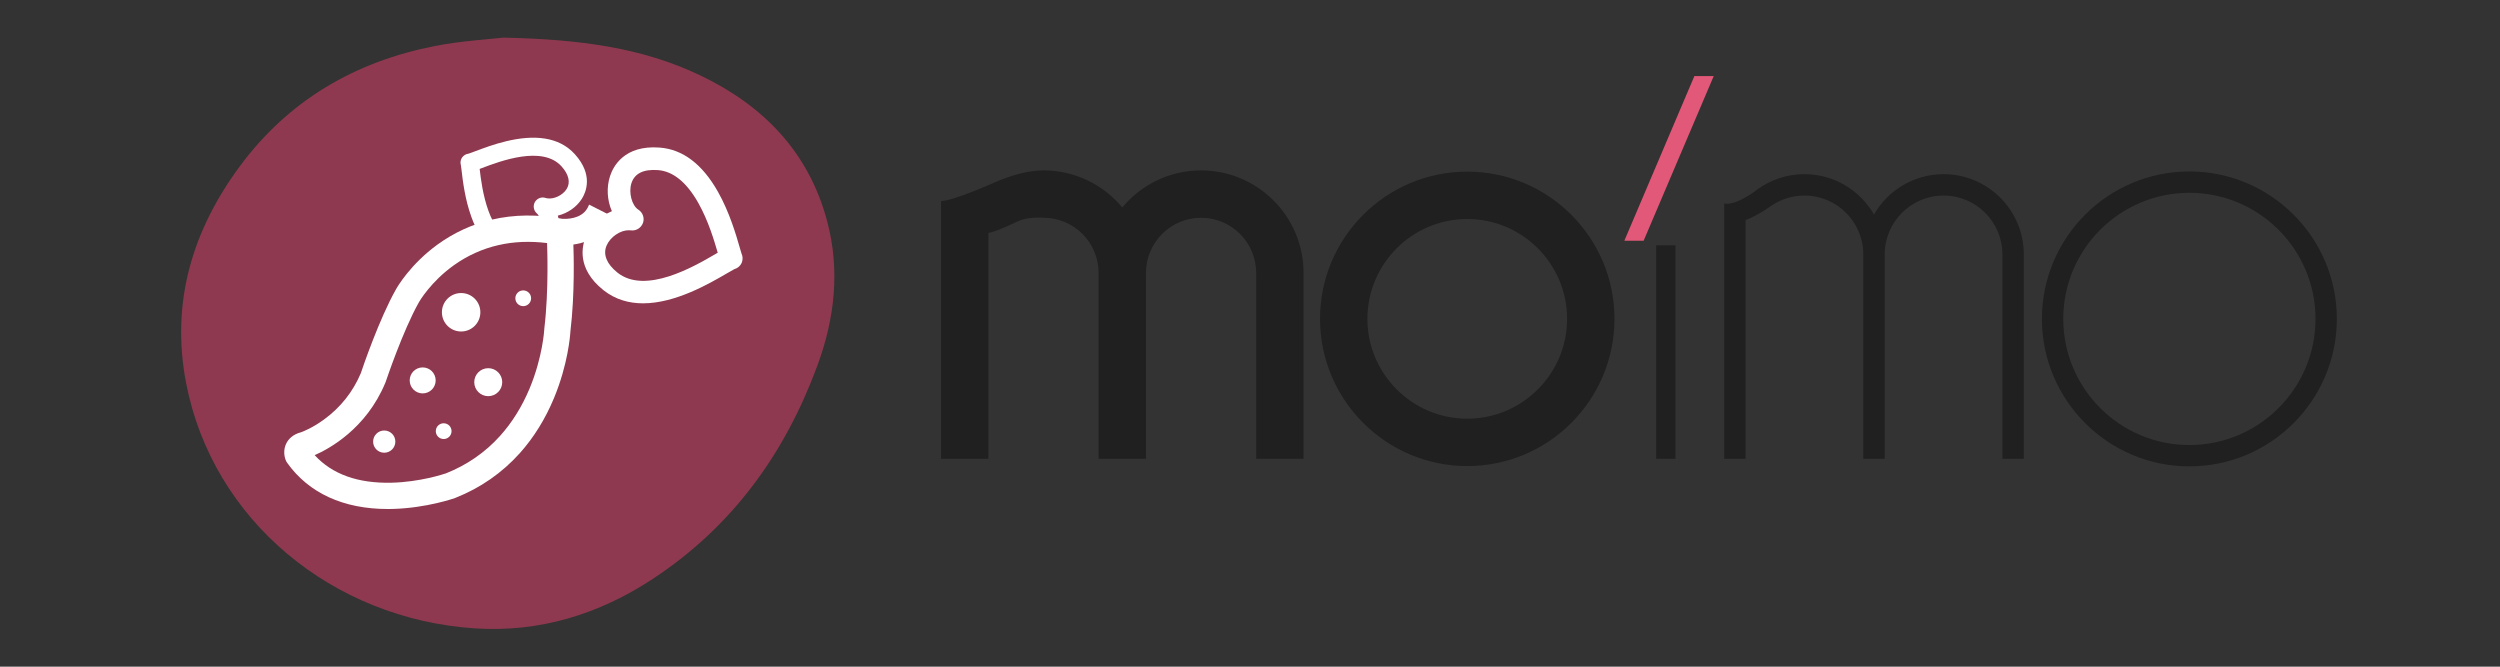 <?xml version="1.0" encoding="utf-8"?>
<!-- Generator: Adobe Illustrator 27.0.1, SVG Export Plug-In . SVG Version: 6.00 Build 0)  -->
<svg version="1.1" xmlns="http://www.w3.org/2000/svg" xmlns:xlink="http://www.w3.org/1999/xlink" x="0px" y="0px"
	 viewBox="0 0 425.2 113.39" style="enable-background:new 0 0 425.2 113.39;" xml:space="preserve">
<rect x="0" y="0" width="425.2" height="113.39" fill="#333333" stroke="none"/>
<style type="text/css">
	.st0{fill:#8F3950;}
	.st1{fill:#E25878;}
	.st2{fill:#202020;}
	.st3{fill:#FFFFFF;}
</style>
<g id="BG">
</g>
<g id="デザイン">
	<path class="st0" d="M140.68,37.62c-3.13-11.77-10.87-19.69-21.63-24.82c-9.82-4.68-20.36-6.12-33.44-6.4
		c-2.36,0.28-7.05,0.53-11.6,1.42c-13.6,2.65-24.92,9.23-33.22,20.46c-8.13,10.99-11.76,23.25-9.14,36.85
		c4.51,23.4,24.95,40.14,49.08,41.74c11.02,0.73,21.15-2.39,30.32-8.43c13.48-8.87,22.46-21.29,27.98-36.29
		C141.97,54.16,142.9,45.95,140.68,37.62z"/>
	<g>
		<polygon class="st1" points="279.55,40.94 276.27,40.94 288.18,12.94 291.47,12.94 		"/>
		<g>
			<rect x="281.68" y="41.72" class="st2" width="3.28" height="36.31"/>
			<path class="st2" d="M249.55,79.27c-13.81,0-25.04-11.23-25.04-25.04c0-13.81,11.23-25.04,25.04-25.04s25.04,11.23,25.04,25.04
				C274.59,68.04,263.36,79.27,249.55,79.27z M249.55,37.25c-9.36,0-16.98,7.62-16.98,16.98c0,9.36,7.62,16.98,16.98,16.98
				c9.36,0,16.98-7.62,16.98-16.98C266.53,44.87,258.91,37.25,249.55,37.25z"/>
			<path class="st2" d="M372.37,79.32c-13.83,0-25.08-11.25-25.08-25.08c0-13.83,11.25-25.08,25.08-25.08
				c13.83,0,25.08,11.25,25.08,25.08C397.45,68.07,386.2,79.32,372.37,79.32z M372.37,32.79c-11.83,0-21.45,9.62-21.45,21.45
				s9.62,21.45,21.45,21.45c11.83,0,21.45-9.62,21.45-21.45S384.19,32.79,372.37,32.79z"/>
			<path class="st2" d="M173.15,37.62c1.86-0.83,4.33-0.58,4.33-0.58c5.17,0,9.37,4.2,9.37,9.37v31.62h8.06V46.41
				c0-5.17,4.2-9.37,9.37-9.37s9.37,4.2,9.37,9.37v31.62h8.06V46.41c0-9.61-7.82-17.43-17.43-17.43c-5.38,0-10.2,2.45-13.4,6.3
				c-3.2-3.84-8.02-6.3-13.4-6.3c-2.51,0-5.23,0.73-8.29,2.03c0,0-7.07,3.18-9.14,3.18v43.84h8.06V39.62
				C169.45,39.43,173.15,37.62,173.15,37.62z"/>
			<path class="st2" d="M301.26,35c1.61-1.1,3.55-1.74,5.64-1.74c5.52,0,10.01,4.49,10.01,10.01v34.76h3.64V43.27
				c0-5.52,4.49-10.01,10.01-10.01c5.52,0,10.01,4.49,10.01,10.01v34.76h3.64V43.27c0-7.53-6.12-13.65-13.65-13.65
				c-5.05,0-9.47,2.76-11.83,6.86c-2.36-4.09-6.78-6.86-11.83-6.86c-2.96,0-5.71,0.95-7.95,2.56c0,0-3.6,2.88-5.7,2.43v43.42h3.64
				v-40.6C299.08,36.61,301.26,35,301.26,35z"/>
		</g>
	</g>
	<g>
		<g>
			<g>
				<g>
					<circle class="st3" cx="78.43" cy="53.11" r="3.27"/>
					<circle class="st3" cx="71.89" cy="64.7" r="2.21"/>
					<circle class="st3" cx="83.04" cy="65" r="2.38"/>
					<circle class="st3" cx="75.46" cy="73.33" r="1.34"/>
					<circle class="st3" cx="88.99" cy="50.73" r="1.34"/>
					<circle class="st3" cx="65.35" cy="75.11" r="1.89"/>
				</g>
				<path class="st3" d="M104.2,36.83l-4.01-2.03c-0.19,0.51-0.46,0.94-0.8,1.28c-1.36,1.35-3.68,1.13-3.7,1.13l0.02,0l0,0.02
					c-4.24-0.81-8.3-0.76-12.08,0.13c-3.31,0.78-6.4,2.2-9.2,4.22c-4.63,3.36-6.88,7.26-7.07,7.61c-2.83,4.98-5.67,13.31-5.99,14.28
					c-1.34,3.17-3.44,5.82-6.25,7.87c-1.91,1.4-3.53,2.04-3.89,2.17c-1.47,0.37-2.18,1.22-2.52,1.87c-0.54,1.06-0.4,2.21-0.09,2.94
					c0.06,0.15,0.14,0.29,0.24,0.42c3.67,5.14,9.57,7.83,17.08,7.83c0.29,0,0.58,0,0.87-0.01c5.75-0.16,10.4-1.79,10.59-1.86
					c0.02-0.01,0.05-0.02,0.07-0.03c4.26-1.69,7.94-4.25,10.95-7.61c2.39-2.67,4.35-5.84,5.83-9.42c2.35-5.68,2.73-10.57,2.77-11.33
					c0.77-6.35,0.55-13.32,0.5-14.72c1.49-0.2,3.41-0.77,4.98-2.31C103.22,38.59,103.79,37.77,104.2,36.83z M92.58,55.86
					c-0.01,0.06-0.01,0.11-0.01,0.16c0,0.05-0.26,4.7-2.5,10.06c-1.29,3.08-2.98,5.8-5.03,8.07c-2.52,2.8-5.61,4.93-9.17,6.35
					c-0.39,0.13-4.46,1.49-9.29,1.6c-5.71,0.13-10.09-1.44-13.06-4.69c2.41-1.05,8.74-4.44,12.01-12.29
					c0.02-0.05,0.04-0.1,0.06-0.15c0.03-0.09,2.94-8.77,5.67-13.58c0.01-0.01,0.01-0.01,0.01-0.02c0.07-0.12,2-3.46,5.94-6.27
					c2.3-1.64,4.85-2.79,7.56-3.41c2.6-0.6,5.37-0.71,8.28-0.35c0,0.08,0,0.15,0,0.23C93.05,41.64,93.38,49.27,92.58,55.86z"/>
			</g>
			<path class="st3" d="M126.12,43.14c-0.04-0.1-0.22-0.73-0.31-1.05c-0.6-2.08-1.71-5.95-3.71-9.49c-2.65-4.69-5.99-7.21-9.91-7.5
				c-6.04-0.46-7.91,3.24-8.43,4.84c-0.63,1.91-0.51,4.11,0.31,5.98c-1.96,0.83-3.6,2.41-4.42,4.31c-0.65,1.51-1.65,5.42,2.97,9.11
				c2.05,1.63,4.38,2.25,6.75,2.25c5.5,0,11.24-3.34,14.2-5.06c0.4-0.23,1.22-0.71,1.32-0.75c0.55-0.15,1-0.53,1.24-1.04l0.04-0.1
				C126.36,44.15,126.34,43.59,126.12,43.14z M107.28,39.18c0.89,0.12,1.73-0.38,2.07-1.24c0.31-0.84-0.02-1.8-0.78-2.28
				c-1.11-0.7-1.69-2.94-1.17-4.52c0.54-1.65,2.06-2.39,4.5-2.21c2.57,0.19,4.88,2.07,6.86,5.57c1.72,3.04,2.74,6.51,3.31,8.48
				l-0.46,0.27c-3.55,2.07-11.86,6.9-16.6,3.11c-1.79-1.43-2.46-3.03-1.88-4.5l0.04-0.1c0.63-1.46,2.31-2.6,3.75-2.6
				C107.04,39.16,107.16,39.17,107.28,39.18z"/>
		</g>
		<g>
			<path class="st3" d="M78.5,28.94c0.2,1.72,0.57,4.93,1.68,7.98c0.39,1.08,0.85,2.04,1.36,2.88c0.92-0.49,1.89-0.9,2.88-1.21
				c-0.5-0.76-0.96-1.66-1.34-2.72c-0.96-2.63-1.31-5.51-1.5-7.14l0.4-0.15c3.08-1.17,10.28-3.9,13.53-0.28
				c1.23,1.37,1.54,2.72,0.89,3.8l-0.04,0.07c-0.69,1.07-2.17,1.75-3.31,1.56c-0.09-0.02-0.19-0.04-0.28-0.07
				c-0.68-0.22-1.42,0.07-1.8,0.71c-0.35,0.63-0.22,1.43,0.32,1.91c0.39,0.35,0.63,0.99,0.69,1.69c1.07,0.16,2.1,0.42,3.09,0.76
				c0.04-0.69-0.02-1.39-0.19-2.06c1.66-0.4,3.16-1.43,4.06-2.83c0.71-1.11,2.02-4.07-1.15-7.59c-1.4-1.56-3.16-2.36-5.04-2.67
				c-4.35-0.72-9.32,1.16-11.89,2.13c-0.34,0.13-1.06,0.4-1.15,0.42c-0.45,0.05-0.86,0.29-1.12,0.66l-0.05,0.07
				c-0.22,0.37-0.28,0.81-0.16,1.2C78.41,28.15,78.47,28.68,78.5,28.94z"/>
		</g>
	</g>
</g>
<g id="レイヤー_2">
</g>
</svg>
